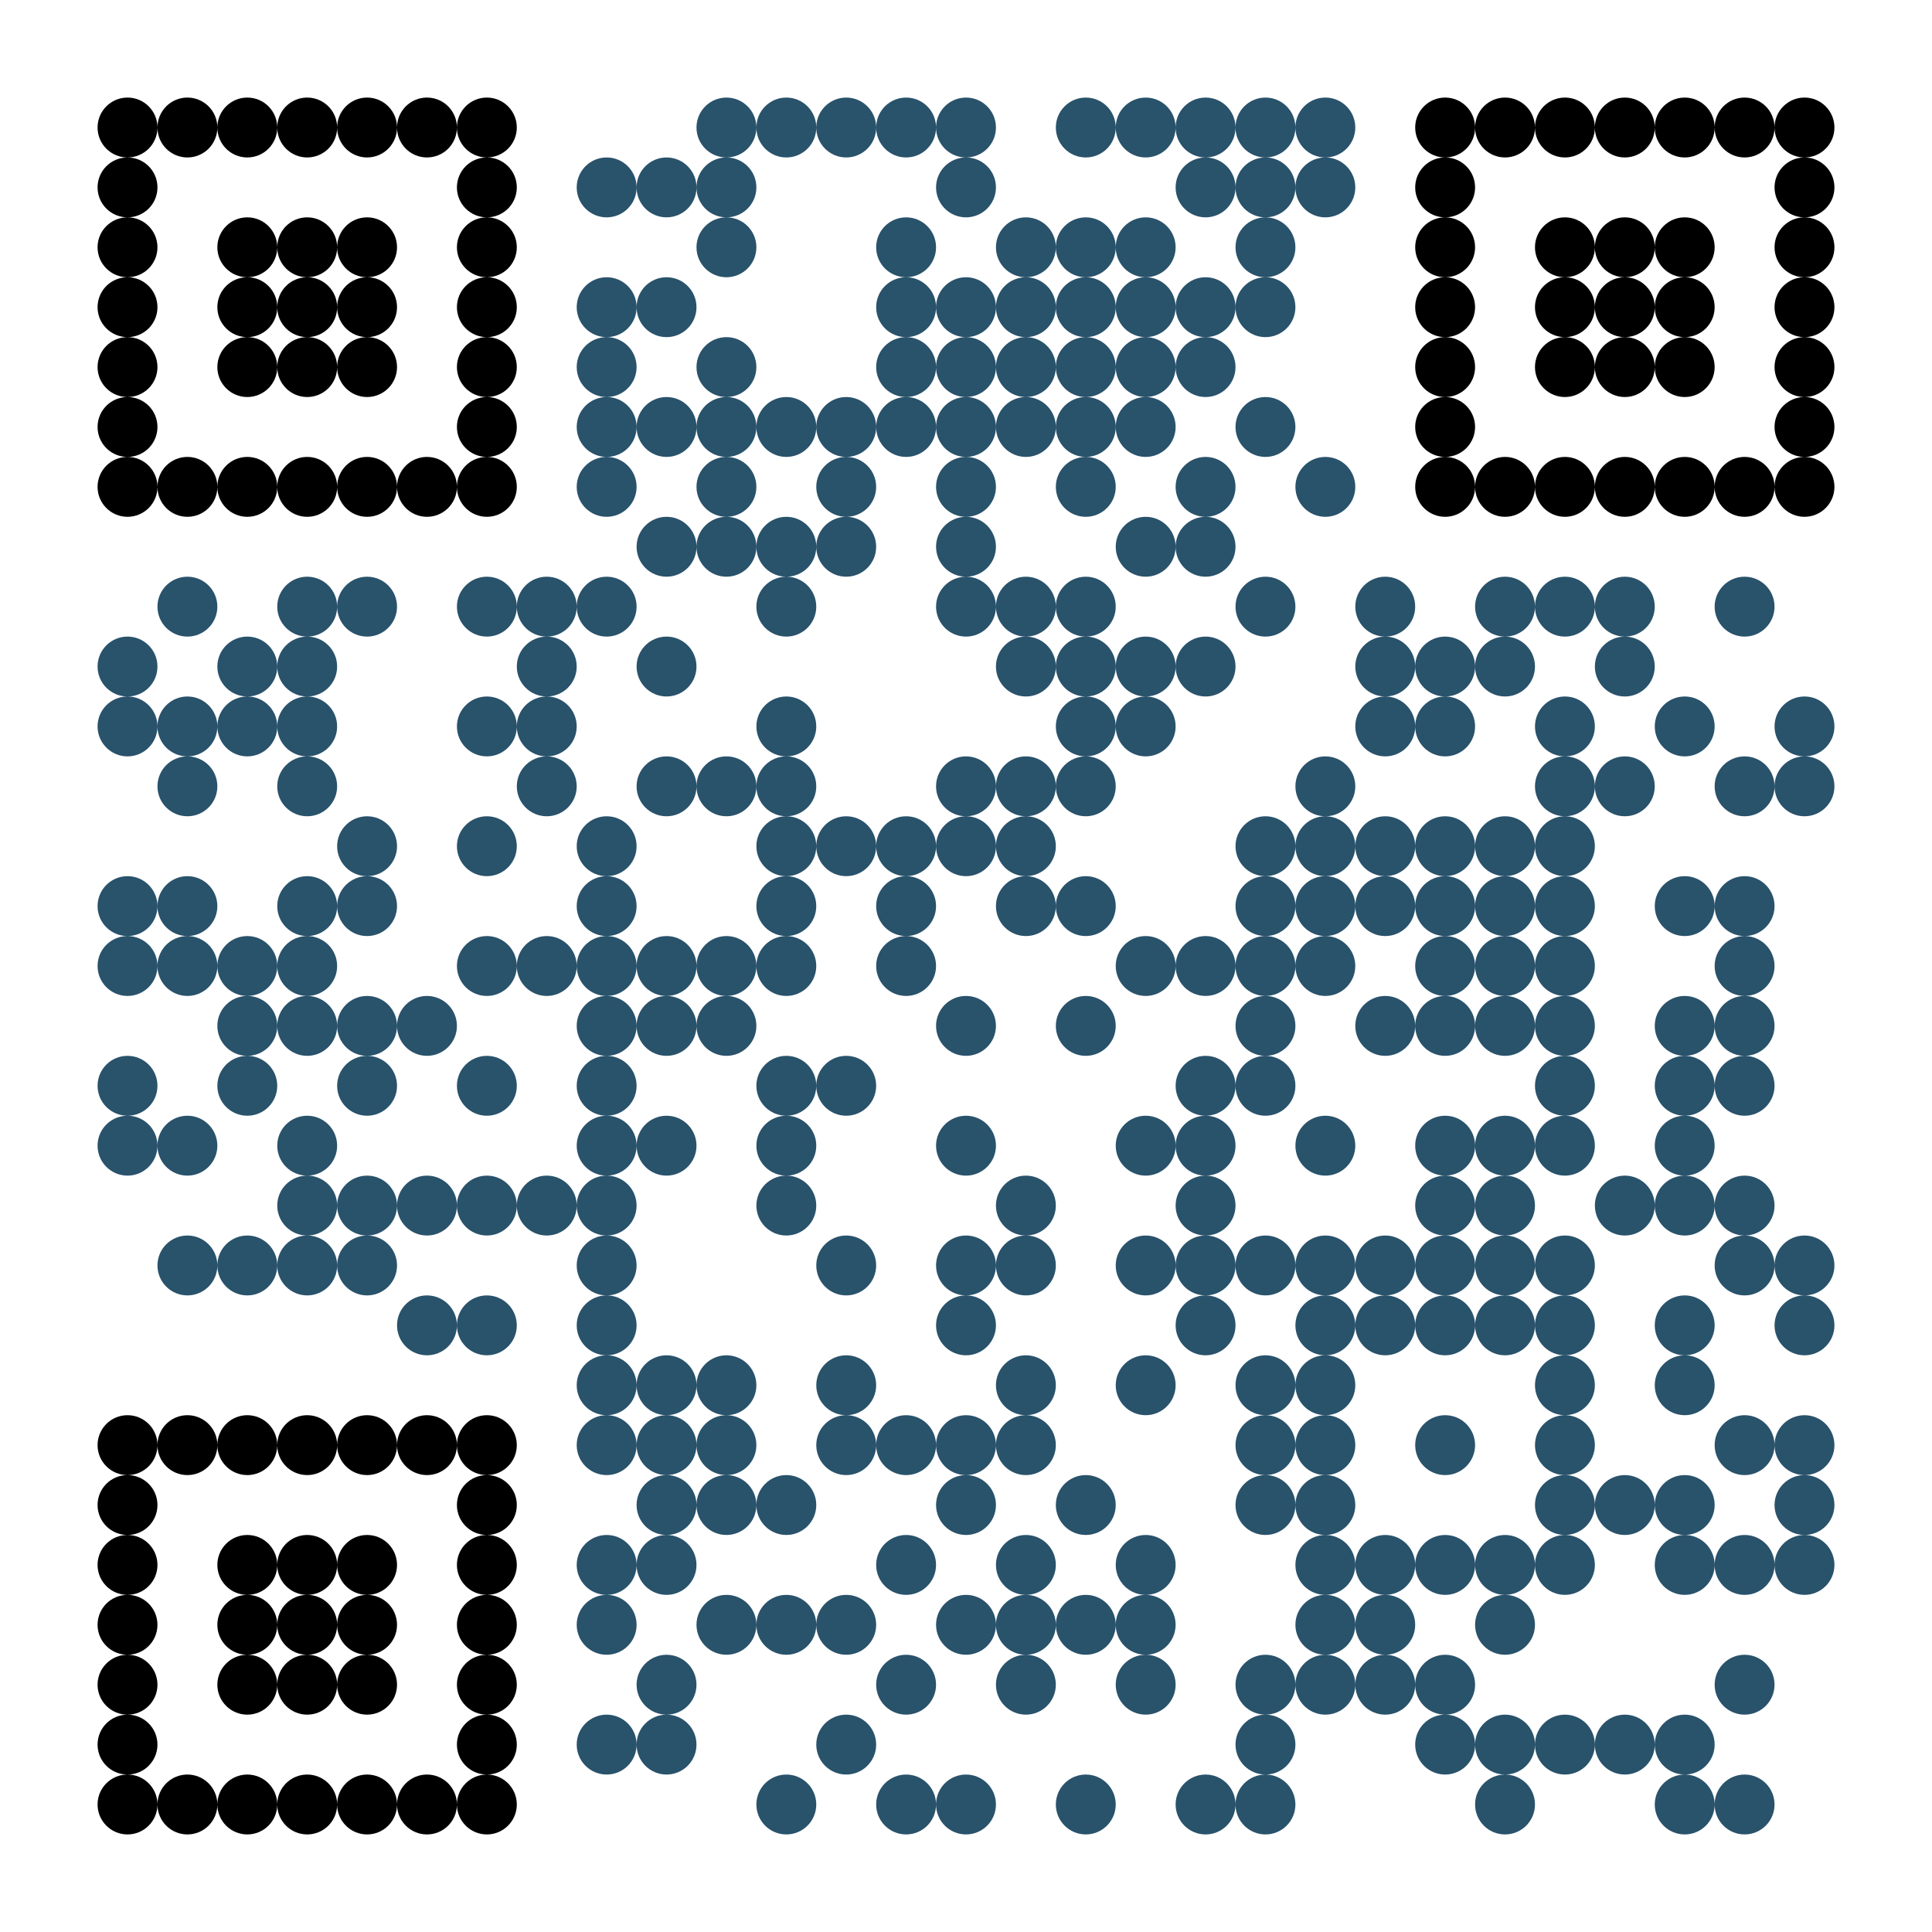 <?xml version="1.0" standalone="no"?>
<svg xmlns="http://www.w3.org/2000/svg" width="2000" height="2000" viewBox="0 0 2000 2000"><rect x="0" y="0" width="2000" height="2000" fill="#808080" stroke="none"/><defs><clipPath id="clip-path-dot-color"><circle cx="132" cy="690" r="31" transform="rotate(0,132,690)"/><circle cx="132" cy="752" r="31" transform="rotate(0,132,752)"/><circle cx="132" cy="938" r="31" transform="rotate(0,132,938)"/><circle cx="132" cy="1000" r="31" transform="rotate(0,132,1000)"/><circle cx="132" cy="1124" r="31" transform="rotate(0,132,1124)"/><circle cx="132" cy="1186" r="31" transform="rotate(0,132,1186)"/><circle cx="194" cy="628" r="31" transform="rotate(0,194,628)"/><circle cx="194" cy="752" r="31" transform="rotate(0,194,752)"/><circle cx="194" cy="814" r="31" transform="rotate(0,194,814)"/><circle cx="194" cy="938" r="31" transform="rotate(0,194,938)"/><circle cx="194" cy="1000" r="31" transform="rotate(0,194,1000)"/><circle cx="194" cy="1186" r="31" transform="rotate(0,194,1186)"/><circle cx="194" cy="1310" r="31" transform="rotate(0,194,1310)"/><circle cx="256" cy="690" r="31" transform="rotate(0,256,690)"/><circle cx="256" cy="752" r="31" transform="rotate(0,256,752)"/><circle cx="256" cy="1000" r="31" transform="rotate(0,256,1000)"/><circle cx="256" cy="1062" r="31" transform="rotate(0,256,1062)"/><circle cx="256" cy="1124" r="31" transform="rotate(0,256,1124)"/><circle cx="256" cy="1310" r="31" transform="rotate(0,256,1310)"/><circle cx="318" cy="628" r="31" transform="rotate(0,318,628)"/><circle cx="318" cy="690" r="31" transform="rotate(0,318,690)"/><circle cx="318" cy="752" r="31" transform="rotate(0,318,752)"/><circle cx="318" cy="814" r="31" transform="rotate(0,318,814)"/><circle cx="318" cy="938" r="31" transform="rotate(0,318,938)"/><circle cx="318" cy="1000" r="31" transform="rotate(0,318,1000)"/><circle cx="318" cy="1062" r="31" transform="rotate(0,318,1062)"/><circle cx="318" cy="1186" r="31" transform="rotate(0,318,1186)"/><circle cx="318" cy="1248" r="31" transform="rotate(0,318,1248)"/><circle cx="318" cy="1310" r="31" transform="rotate(0,318,1310)"/><circle cx="380" cy="628" r="31" transform="rotate(0,380,628)"/><circle cx="380" cy="876" r="31" transform="rotate(0,380,876)"/><circle cx="380" cy="938" r="31" transform="rotate(0,380,938)"/><circle cx="380" cy="1062" r="31" transform="rotate(0,380,1062)"/><circle cx="380" cy="1124" r="31" transform="rotate(0,380,1124)"/><circle cx="380" cy="1248" r="31" transform="rotate(0,380,1248)"/><circle cx="380" cy="1310" r="31" transform="rotate(0,380,1310)"/><circle cx="442" cy="1062" r="31" transform="rotate(0,442,1062)"/><circle cx="442" cy="1248" r="31" transform="rotate(0,442,1248)"/><circle cx="442" cy="1372" r="31" transform="rotate(0,442,1372)"/><circle cx="504" cy="628" r="31" transform="rotate(0,504,628)"/><circle cx="504" cy="752" r="31" transform="rotate(0,504,752)"/><circle cx="504" cy="876" r="31" transform="rotate(0,504,876)"/><circle cx="504" cy="1000" r="31" transform="rotate(0,504,1000)"/><circle cx="504" cy="1124" r="31" transform="rotate(0,504,1124)"/><circle cx="504" cy="1248" r="31" transform="rotate(0,504,1248)"/><circle cx="504" cy="1372" r="31" transform="rotate(0,504,1372)"/><circle cx="566" cy="628" r="31" transform="rotate(0,566,628)"/><circle cx="566" cy="690" r="31" transform="rotate(0,566,690)"/><circle cx="566" cy="752" r="31" transform="rotate(0,566,752)"/><circle cx="566" cy="814" r="31" transform="rotate(0,566,814)"/><circle cx="566" cy="1000" r="31" transform="rotate(0,566,1000)"/><circle cx="566" cy="1248" r="31" transform="rotate(0,566,1248)"/><circle cx="628" cy="194" r="31" transform="rotate(0,628,194)"/><circle cx="628" cy="318" r="31" transform="rotate(0,628,318)"/><circle cx="628" cy="380" r="31" transform="rotate(0,628,380)"/><circle cx="628" cy="442" r="31" transform="rotate(0,628,442)"/><circle cx="628" cy="504" r="31" transform="rotate(0,628,504)"/><circle cx="628" cy="628" r="31" transform="rotate(0,628,628)"/><circle cx="628" cy="876" r="31" transform="rotate(0,628,876)"/><circle cx="628" cy="938" r="31" transform="rotate(0,628,938)"/><circle cx="628" cy="1000" r="31" transform="rotate(0,628,1000)"/><circle cx="628" cy="1062" r="31" transform="rotate(0,628,1062)"/><circle cx="628" cy="1124" r="31" transform="rotate(0,628,1124)"/><circle cx="628" cy="1186" r="31" transform="rotate(0,628,1186)"/><circle cx="628" cy="1248" r="31" transform="rotate(0,628,1248)"/><circle cx="628" cy="1310" r="31" transform="rotate(0,628,1310)"/><circle cx="628" cy="1372" r="31" transform="rotate(0,628,1372)"/><circle cx="628" cy="1434" r="31" transform="rotate(0,628,1434)"/><circle cx="628" cy="1496" r="31" transform="rotate(0,628,1496)"/><circle cx="628" cy="1620" r="31" transform="rotate(0,628,1620)"/><circle cx="628" cy="1682" r="31" transform="rotate(0,628,1682)"/><circle cx="628" cy="1806" r="31" transform="rotate(0,628,1806)"/><circle cx="690" cy="194" r="31" transform="rotate(0,690,194)"/><circle cx="690" cy="318" r="31" transform="rotate(0,690,318)"/><circle cx="690" cy="442" r="31" transform="rotate(0,690,442)"/><circle cx="690" cy="566" r="31" transform="rotate(0,690,566)"/><circle cx="690" cy="690" r="31" transform="rotate(0,690,690)"/><circle cx="690" cy="814" r="31" transform="rotate(0,690,814)"/><circle cx="690" cy="1000" r="31" transform="rotate(0,690,1000)"/><circle cx="690" cy="1062" r="31" transform="rotate(0,690,1062)"/><circle cx="690" cy="1186" r="31" transform="rotate(0,690,1186)"/><circle cx="690" cy="1434" r="31" transform="rotate(0,690,1434)"/><circle cx="690" cy="1496" r="31" transform="rotate(0,690,1496)"/><circle cx="690" cy="1558" r="31" transform="rotate(0,690,1558)"/><circle cx="690" cy="1620" r="31" transform="rotate(0,690,1620)"/><circle cx="690" cy="1744" r="31" transform="rotate(0,690,1744)"/><circle cx="690" cy="1806" r="31" transform="rotate(0,690,1806)"/><circle cx="752" cy="132" r="31" transform="rotate(0,752,132)"/><circle cx="752" cy="194" r="31" transform="rotate(0,752,194)"/><circle cx="752" cy="256" r="31" transform="rotate(0,752,256)"/><circle cx="752" cy="380" r="31" transform="rotate(0,752,380)"/><circle cx="752" cy="442" r="31" transform="rotate(0,752,442)"/><circle cx="752" cy="504" r="31" transform="rotate(0,752,504)"/><circle cx="752" cy="566" r="31" transform="rotate(0,752,566)"/><circle cx="752" cy="814" r="31" transform="rotate(0,752,814)"/><circle cx="752" cy="1000" r="31" transform="rotate(0,752,1000)"/><circle cx="752" cy="1062" r="31" transform="rotate(0,752,1062)"/><circle cx="752" cy="1434" r="31" transform="rotate(0,752,1434)"/><circle cx="752" cy="1496" r="31" transform="rotate(0,752,1496)"/><circle cx="752" cy="1558" r="31" transform="rotate(0,752,1558)"/><circle cx="752" cy="1682" r="31" transform="rotate(0,752,1682)"/><circle cx="814" cy="132" r="31" transform="rotate(0,814,132)"/><circle cx="814" cy="442" r="31" transform="rotate(0,814,442)"/><circle cx="814" cy="566" r="31" transform="rotate(0,814,566)"/><circle cx="814" cy="628" r="31" transform="rotate(0,814,628)"/><circle cx="814" cy="752" r="31" transform="rotate(0,814,752)"/><circle cx="814" cy="814" r="31" transform="rotate(0,814,814)"/><circle cx="814" cy="876" r="31" transform="rotate(0,814,876)"/><circle cx="814" cy="938" r="31" transform="rotate(0,814,938)"/><circle cx="814" cy="1000" r="31" transform="rotate(0,814,1000)"/><circle cx="814" cy="1124" r="31" transform="rotate(0,814,1124)"/><circle cx="814" cy="1186" r="31" transform="rotate(0,814,1186)"/><circle cx="814" cy="1248" r="31" transform="rotate(0,814,1248)"/><circle cx="814" cy="1558" r="31" transform="rotate(0,814,1558)"/><circle cx="814" cy="1682" r="31" transform="rotate(0,814,1682)"/><circle cx="814" cy="1868" r="31" transform="rotate(0,814,1868)"/><circle cx="876" cy="132" r="31" transform="rotate(0,876,132)"/><circle cx="876" cy="442" r="31" transform="rotate(0,876,442)"/><circle cx="876" cy="504" r="31" transform="rotate(0,876,504)"/><circle cx="876" cy="566" r="31" transform="rotate(0,876,566)"/><circle cx="876" cy="876" r="31" transform="rotate(0,876,876)"/><circle cx="876" cy="1124" r="31" transform="rotate(0,876,1124)"/><circle cx="876" cy="1310" r="31" transform="rotate(0,876,1310)"/><circle cx="876" cy="1434" r="31" transform="rotate(0,876,1434)"/><circle cx="876" cy="1496" r="31" transform="rotate(0,876,1496)"/><circle cx="876" cy="1682" r="31" transform="rotate(0,876,1682)"/><circle cx="876" cy="1806" r="31" transform="rotate(0,876,1806)"/><circle cx="938" cy="132" r="31" transform="rotate(0,938,132)"/><circle cx="938" cy="256" r="31" transform="rotate(0,938,256)"/><circle cx="938" cy="318" r="31" transform="rotate(0,938,318)"/><circle cx="938" cy="380" r="31" transform="rotate(0,938,380)"/><circle cx="938" cy="442" r="31" transform="rotate(0,938,442)"/><circle cx="938" cy="876" r="31" transform="rotate(0,938,876)"/><circle cx="938" cy="938" r="31" transform="rotate(0,938,938)"/><circle cx="938" cy="1000" r="31" transform="rotate(0,938,1000)"/><circle cx="938" cy="1496" r="31" transform="rotate(0,938,1496)"/><circle cx="938" cy="1620" r="31" transform="rotate(0,938,1620)"/><circle cx="938" cy="1744" r="31" transform="rotate(0,938,1744)"/><circle cx="938" cy="1868" r="31" transform="rotate(0,938,1868)"/><circle cx="1000" cy="132" r="31" transform="rotate(0,1000,132)"/><circle cx="1000" cy="194" r="31" transform="rotate(0,1000,194)"/><circle cx="1000" cy="318" r="31" transform="rotate(0,1000,318)"/><circle cx="1000" cy="380" r="31" transform="rotate(0,1000,380)"/><circle cx="1000" cy="442" r="31" transform="rotate(0,1000,442)"/><circle cx="1000" cy="504" r="31" transform="rotate(0,1000,504)"/><circle cx="1000" cy="566" r="31" transform="rotate(0,1000,566)"/><circle cx="1000" cy="628" r="31" transform="rotate(0,1000,628)"/><circle cx="1000" cy="814" r="31" transform="rotate(0,1000,814)"/><circle cx="1000" cy="876" r="31" transform="rotate(0,1000,876)"/><circle cx="1000" cy="1062" r="31" transform="rotate(0,1000,1062)"/><circle cx="1000" cy="1186" r="31" transform="rotate(0,1000,1186)"/><circle cx="1000" cy="1310" r="31" transform="rotate(0,1000,1310)"/><circle cx="1000" cy="1372" r="31" transform="rotate(0,1000,1372)"/><circle cx="1000" cy="1496" r="31" transform="rotate(0,1000,1496)"/><circle cx="1000" cy="1558" r="31" transform="rotate(0,1000,1558)"/><circle cx="1000" cy="1682" r="31" transform="rotate(0,1000,1682)"/><circle cx="1000" cy="1868" r="31" transform="rotate(0,1000,1868)"/><circle cx="1062" cy="256" r="31" transform="rotate(0,1062,256)"/><circle cx="1062" cy="318" r="31" transform="rotate(0,1062,318)"/><circle cx="1062" cy="380" r="31" transform="rotate(0,1062,380)"/><circle cx="1062" cy="442" r="31" transform="rotate(0,1062,442)"/><circle cx="1062" cy="628" r="31" transform="rotate(0,1062,628)"/><circle cx="1062" cy="690" r="31" transform="rotate(0,1062,690)"/><circle cx="1062" cy="814" r="31" transform="rotate(0,1062,814)"/><circle cx="1062" cy="876" r="31" transform="rotate(0,1062,876)"/><circle cx="1062" cy="938" r="31" transform="rotate(0,1062,938)"/><circle cx="1062" cy="1248" r="31" transform="rotate(0,1062,1248)"/><circle cx="1062" cy="1310" r="31" transform="rotate(0,1062,1310)"/><circle cx="1062" cy="1434" r="31" transform="rotate(0,1062,1434)"/><circle cx="1062" cy="1496" r="31" transform="rotate(0,1062,1496)"/><circle cx="1062" cy="1620" r="31" transform="rotate(0,1062,1620)"/><circle cx="1062" cy="1682" r="31" transform="rotate(0,1062,1682)"/><circle cx="1062" cy="1744" r="31" transform="rotate(0,1062,1744)"/><circle cx="1124" cy="132" r="31" transform="rotate(0,1124,132)"/><circle cx="1124" cy="256" r="31" transform="rotate(0,1124,256)"/><circle cx="1124" cy="318" r="31" transform="rotate(0,1124,318)"/><circle cx="1124" cy="380" r="31" transform="rotate(0,1124,380)"/><circle cx="1124" cy="442" r="31" transform="rotate(0,1124,442)"/><circle cx="1124" cy="504" r="31" transform="rotate(0,1124,504)"/><circle cx="1124" cy="628" r="31" transform="rotate(0,1124,628)"/><circle cx="1124" cy="690" r="31" transform="rotate(0,1124,690)"/><circle cx="1124" cy="752" r="31" transform="rotate(0,1124,752)"/><circle cx="1124" cy="814" r="31" transform="rotate(0,1124,814)"/><circle cx="1124" cy="938" r="31" transform="rotate(0,1124,938)"/><circle cx="1124" cy="1062" r="31" transform="rotate(0,1124,1062)"/><circle cx="1124" cy="1558" r="31" transform="rotate(0,1124,1558)"/><circle cx="1124" cy="1682" r="31" transform="rotate(0,1124,1682)"/><circle cx="1124" cy="1868" r="31" transform="rotate(0,1124,1868)"/><circle cx="1186" cy="132" r="31" transform="rotate(0,1186,132)"/><circle cx="1186" cy="256" r="31" transform="rotate(0,1186,256)"/><circle cx="1186" cy="318" r="31" transform="rotate(0,1186,318)"/><circle cx="1186" cy="380" r="31" transform="rotate(0,1186,380)"/><circle cx="1186" cy="442" r="31" transform="rotate(0,1186,442)"/><circle cx="1186" cy="566" r="31" transform="rotate(0,1186,566)"/><circle cx="1186" cy="690" r="31" transform="rotate(0,1186,690)"/><circle cx="1186" cy="752" r="31" transform="rotate(0,1186,752)"/><circle cx="1186" cy="1000" r="31" transform="rotate(0,1186,1000)"/><circle cx="1186" cy="1186" r="31" transform="rotate(0,1186,1186)"/><circle cx="1186" cy="1310" r="31" transform="rotate(0,1186,1310)"/><circle cx="1186" cy="1434" r="31" transform="rotate(0,1186,1434)"/><circle cx="1186" cy="1620" r="31" transform="rotate(0,1186,1620)"/><circle cx="1186" cy="1682" r="31" transform="rotate(0,1186,1682)"/><circle cx="1186" cy="1744" r="31" transform="rotate(0,1186,1744)"/><circle cx="1248" cy="132" r="31" transform="rotate(0,1248,132)"/><circle cx="1248" cy="194" r="31" transform="rotate(0,1248,194)"/><circle cx="1248" cy="318" r="31" transform="rotate(0,1248,318)"/><circle cx="1248" cy="380" r="31" transform="rotate(0,1248,380)"/><circle cx="1248" cy="504" r="31" transform="rotate(0,1248,504)"/><circle cx="1248" cy="566" r="31" transform="rotate(0,1248,566)"/><circle cx="1248" cy="690" r="31" transform="rotate(0,1248,690)"/><circle cx="1248" cy="1000" r="31" transform="rotate(0,1248,1000)"/><circle cx="1248" cy="1124" r="31" transform="rotate(0,1248,1124)"/><circle cx="1248" cy="1186" r="31" transform="rotate(0,1248,1186)"/><circle cx="1248" cy="1248" r="31" transform="rotate(0,1248,1248)"/><circle cx="1248" cy="1310" r="31" transform="rotate(0,1248,1310)"/><circle cx="1248" cy="1372" r="31" transform="rotate(0,1248,1372)"/><circle cx="1248" cy="1868" r="31" transform="rotate(0,1248,1868)"/><circle cx="1310" cy="132" r="31" transform="rotate(0,1310,132)"/><circle cx="1310" cy="194" r="31" transform="rotate(0,1310,194)"/><circle cx="1310" cy="256" r="31" transform="rotate(0,1310,256)"/><circle cx="1310" cy="318" r="31" transform="rotate(0,1310,318)"/><circle cx="1310" cy="442" r="31" transform="rotate(0,1310,442)"/><circle cx="1310" cy="628" r="31" transform="rotate(0,1310,628)"/><circle cx="1310" cy="876" r="31" transform="rotate(0,1310,876)"/><circle cx="1310" cy="938" r="31" transform="rotate(0,1310,938)"/><circle cx="1310" cy="1000" r="31" transform="rotate(0,1310,1000)"/><circle cx="1310" cy="1062" r="31" transform="rotate(0,1310,1062)"/><circle cx="1310" cy="1124" r="31" transform="rotate(0,1310,1124)"/><circle cx="1310" cy="1310" r="31" transform="rotate(0,1310,1310)"/><circle cx="1310" cy="1434" r="31" transform="rotate(0,1310,1434)"/><circle cx="1310" cy="1496" r="31" transform="rotate(0,1310,1496)"/><circle cx="1310" cy="1558" r="31" transform="rotate(0,1310,1558)"/><circle cx="1310" cy="1744" r="31" transform="rotate(0,1310,1744)"/><circle cx="1310" cy="1806" r="31" transform="rotate(0,1310,1806)"/><circle cx="1310" cy="1868" r="31" transform="rotate(0,1310,1868)"/><circle cx="1372" cy="132" r="31" transform="rotate(0,1372,132)"/><circle cx="1372" cy="194" r="31" transform="rotate(0,1372,194)"/><circle cx="1372" cy="504" r="31" transform="rotate(0,1372,504)"/><circle cx="1372" cy="814" r="31" transform="rotate(0,1372,814)"/><circle cx="1372" cy="876" r="31" transform="rotate(0,1372,876)"/><circle cx="1372" cy="938" r="31" transform="rotate(0,1372,938)"/><circle cx="1372" cy="1000" r="31" transform="rotate(0,1372,1000)"/><circle cx="1372" cy="1186" r="31" transform="rotate(0,1372,1186)"/><circle cx="1372" cy="1310" r="31" transform="rotate(0,1372,1310)"/><circle cx="1372" cy="1372" r="31" transform="rotate(0,1372,1372)"/><circle cx="1372" cy="1434" r="31" transform="rotate(0,1372,1434)"/><circle cx="1372" cy="1496" r="31" transform="rotate(0,1372,1496)"/><circle cx="1372" cy="1558" r="31" transform="rotate(0,1372,1558)"/><circle cx="1372" cy="1620" r="31" transform="rotate(0,1372,1620)"/><circle cx="1372" cy="1682" r="31" transform="rotate(0,1372,1682)"/><circle cx="1372" cy="1744" r="31" transform="rotate(0,1372,1744)"/><circle cx="1434" cy="628" r="31" transform="rotate(0,1434,628)"/><circle cx="1434" cy="690" r="31" transform="rotate(0,1434,690)"/><circle cx="1434" cy="752" r="31" transform="rotate(0,1434,752)"/><circle cx="1434" cy="876" r="31" transform="rotate(0,1434,876)"/><circle cx="1434" cy="938" r="31" transform="rotate(0,1434,938)"/><circle cx="1434" cy="1062" r="31" transform="rotate(0,1434,1062)"/><circle cx="1434" cy="1310" r="31" transform="rotate(0,1434,1310)"/><circle cx="1434" cy="1372" r="31" transform="rotate(0,1434,1372)"/><circle cx="1434" cy="1620" r="31" transform="rotate(0,1434,1620)"/><circle cx="1434" cy="1682" r="31" transform="rotate(0,1434,1682)"/><circle cx="1434" cy="1744" r="31" transform="rotate(0,1434,1744)"/><circle cx="1496" cy="690" r="31" transform="rotate(0,1496,690)"/><circle cx="1496" cy="752" r="31" transform="rotate(0,1496,752)"/><circle cx="1496" cy="876" r="31" transform="rotate(0,1496,876)"/><circle cx="1496" cy="938" r="31" transform="rotate(0,1496,938)"/><circle cx="1496" cy="1000" r="31" transform="rotate(0,1496,1000)"/><circle cx="1496" cy="1062" r="31" transform="rotate(0,1496,1062)"/><circle cx="1496" cy="1186" r="31" transform="rotate(0,1496,1186)"/><circle cx="1496" cy="1248" r="31" transform="rotate(0,1496,1248)"/><circle cx="1496" cy="1310" r="31" transform="rotate(0,1496,1310)"/><circle cx="1496" cy="1372" r="31" transform="rotate(0,1496,1372)"/><circle cx="1496" cy="1496" r="31" transform="rotate(0,1496,1496)"/><circle cx="1496" cy="1620" r="31" transform="rotate(0,1496,1620)"/><circle cx="1496" cy="1744" r="31" transform="rotate(0,1496,1744)"/><circle cx="1496" cy="1806" r="31" transform="rotate(0,1496,1806)"/><circle cx="1558" cy="628" r="31" transform="rotate(0,1558,628)"/><circle cx="1558" cy="690" r="31" transform="rotate(0,1558,690)"/><circle cx="1558" cy="876" r="31" transform="rotate(0,1558,876)"/><circle cx="1558" cy="938" r="31" transform="rotate(0,1558,938)"/><circle cx="1558" cy="1000" r="31" transform="rotate(0,1558,1000)"/><circle cx="1558" cy="1062" r="31" transform="rotate(0,1558,1062)"/><circle cx="1558" cy="1186" r="31" transform="rotate(0,1558,1186)"/><circle cx="1558" cy="1248" r="31" transform="rotate(0,1558,1248)"/><circle cx="1558" cy="1310" r="31" transform="rotate(0,1558,1310)"/><circle cx="1558" cy="1372" r="31" transform="rotate(0,1558,1372)"/><circle cx="1558" cy="1620" r="31" transform="rotate(0,1558,1620)"/><circle cx="1558" cy="1682" r="31" transform="rotate(0,1558,1682)"/><circle cx="1558" cy="1806" r="31" transform="rotate(0,1558,1806)"/><circle cx="1558" cy="1868" r="31" transform="rotate(0,1558,1868)"/><circle cx="1620" cy="628" r="31" transform="rotate(0,1620,628)"/><circle cx="1620" cy="752" r="31" transform="rotate(0,1620,752)"/><circle cx="1620" cy="814" r="31" transform="rotate(0,1620,814)"/><circle cx="1620" cy="876" r="31" transform="rotate(0,1620,876)"/><circle cx="1620" cy="938" r="31" transform="rotate(0,1620,938)"/><circle cx="1620" cy="1000" r="31" transform="rotate(0,1620,1000)"/><circle cx="1620" cy="1062" r="31" transform="rotate(0,1620,1062)"/><circle cx="1620" cy="1124" r="31" transform="rotate(0,1620,1124)"/><circle cx="1620" cy="1186" r="31" transform="rotate(0,1620,1186)"/><circle cx="1620" cy="1310" r="31" transform="rotate(0,1620,1310)"/><circle cx="1620" cy="1372" r="31" transform="rotate(0,1620,1372)"/><circle cx="1620" cy="1434" r="31" transform="rotate(0,1620,1434)"/><circle cx="1620" cy="1496" r="31" transform="rotate(0,1620,1496)"/><circle cx="1620" cy="1558" r="31" transform="rotate(0,1620,1558)"/><circle cx="1620" cy="1620" r="31" transform="rotate(0,1620,1620)"/><circle cx="1620" cy="1806" r="31" transform="rotate(0,1620,1806)"/><circle cx="1682" cy="628" r="31" transform="rotate(0,1682,628)"/><circle cx="1682" cy="690" r="31" transform="rotate(0,1682,690)"/><circle cx="1682" cy="814" r="31" transform="rotate(0,1682,814)"/><circle cx="1682" cy="1248" r="31" transform="rotate(0,1682,1248)"/><circle cx="1682" cy="1558" r="31" transform="rotate(0,1682,1558)"/><circle cx="1682" cy="1806" r="31" transform="rotate(0,1682,1806)"/><circle cx="1744" cy="752" r="31" transform="rotate(0,1744,752)"/><circle cx="1744" cy="938" r="31" transform="rotate(0,1744,938)"/><circle cx="1744" cy="1062" r="31" transform="rotate(0,1744,1062)"/><circle cx="1744" cy="1124" r="31" transform="rotate(0,1744,1124)"/><circle cx="1744" cy="1186" r="31" transform="rotate(0,1744,1186)"/><circle cx="1744" cy="1248" r="31" transform="rotate(0,1744,1248)"/><circle cx="1744" cy="1372" r="31" transform="rotate(0,1744,1372)"/><circle cx="1744" cy="1434" r="31" transform="rotate(0,1744,1434)"/><circle cx="1744" cy="1558" r="31" transform="rotate(0,1744,1558)"/><circle cx="1744" cy="1620" r="31" transform="rotate(0,1744,1620)"/><circle cx="1744" cy="1806" r="31" transform="rotate(0,1744,1806)"/><circle cx="1744" cy="1868" r="31" transform="rotate(0,1744,1868)"/><circle cx="1806" cy="628" r="31" transform="rotate(0,1806,628)"/><circle cx="1806" cy="814" r="31" transform="rotate(0,1806,814)"/><circle cx="1806" cy="938" r="31" transform="rotate(0,1806,938)"/><circle cx="1806" cy="1000" r="31" transform="rotate(0,1806,1000)"/><circle cx="1806" cy="1062" r="31" transform="rotate(0,1806,1062)"/><circle cx="1806" cy="1124" r="31" transform="rotate(0,1806,1124)"/><circle cx="1806" cy="1248" r="31" transform="rotate(0,1806,1248)"/><circle cx="1806" cy="1310" r="31" transform="rotate(0,1806,1310)"/><circle cx="1806" cy="1496" r="31" transform="rotate(0,1806,1496)"/><circle cx="1806" cy="1620" r="31" transform="rotate(0,1806,1620)"/><circle cx="1806" cy="1744" r="31" transform="rotate(0,1806,1744)"/><circle cx="1806" cy="1868" r="31" transform="rotate(0,1806,1868)"/><circle cx="1868" cy="752" r="31" transform="rotate(0,1868,752)"/><circle cx="1868" cy="814" r="31" transform="rotate(0,1868,814)"/><circle cx="1868" cy="1310" r="31" transform="rotate(0,1868,1310)"/><circle cx="1868" cy="1372" r="31" transform="rotate(0,1868,1372)"/><circle cx="1868" cy="1496" r="31" transform="rotate(0,1868,1496)"/><circle cx="1868" cy="1558" r="31" transform="rotate(0,1868,1558)"/><circle cx="1868" cy="1620" r="31" transform="rotate(0,1868,1620)"/></clipPath><clipPath id="clip-path-corners-square-color-0-0"><circle cx="132" cy="132" r="31" transform="rotate(0,132,132)"/><circle cx="132" cy="194" r="31" transform="rotate(0,132,194)"/><circle cx="132" cy="256" r="31" transform="rotate(0,132,256)"/><circle cx="132" cy="318" r="31" transform="rotate(0,132,318)"/><circle cx="132" cy="380" r="31" transform="rotate(0,132,380)"/><circle cx="132" cy="442" r="31" transform="rotate(0,132,442)"/><circle cx="132" cy="504" r="31" transform="rotate(0,132,504)"/><circle cx="194" cy="132" r="31" transform="rotate(0,194,132)"/><circle cx="194" cy="504" r="31" transform="rotate(0,194,504)"/><circle cx="256" cy="132" r="31" transform="rotate(0,256,132)"/><circle cx="256" cy="504" r="31" transform="rotate(0,256,504)"/><circle cx="318" cy="132" r="31" transform="rotate(0,318,132)"/><circle cx="318" cy="504" r="31" transform="rotate(0,318,504)"/><circle cx="380" cy="132" r="31" transform="rotate(0,380,132)"/><circle cx="380" cy="504" r="31" transform="rotate(0,380,504)"/><circle cx="442" cy="132" r="31" transform="rotate(0,442,132)"/><circle cx="442" cy="504" r="31" transform="rotate(0,442,504)"/><circle cx="504" cy="132" r="31" transform="rotate(0,504,132)"/><circle cx="504" cy="194" r="31" transform="rotate(0,504,194)"/><circle cx="504" cy="256" r="31" transform="rotate(0,504,256)"/><circle cx="504" cy="318" r="31" transform="rotate(0,504,318)"/><circle cx="504" cy="380" r="31" transform="rotate(0,504,380)"/><circle cx="504" cy="442" r="31" transform="rotate(0,504,442)"/><circle cx="504" cy="504" r="31" transform="rotate(0,504,504)"/></clipPath><clipPath id="clip-path-corners-dot-color-0-0"><circle cx="256" cy="256" r="31" transform="rotate(0,256,256)"/><circle cx="256" cy="318" r="31" transform="rotate(0,256,318)"/><circle cx="256" cy="380" r="31" transform="rotate(0,256,380)"/><circle cx="318" cy="256" r="31" transform="rotate(0,318,256)"/><circle cx="318" cy="318" r="31" transform="rotate(0,318,318)"/><circle cx="318" cy="380" r="31" transform="rotate(0,318,380)"/><circle cx="380" cy="256" r="31" transform="rotate(0,380,256)"/><circle cx="380" cy="318" r="31" transform="rotate(0,380,318)"/><circle cx="380" cy="380" r="31" transform="rotate(0,380,380)"/></clipPath><clipPath id="clip-path-corners-square-color-1-0"><circle cx="1496" cy="132" r="31" transform="rotate(0,1496,132)"/><circle cx="1496" cy="194" r="31" transform="rotate(0,1496,194)"/><circle cx="1496" cy="256" r="31" transform="rotate(0,1496,256)"/><circle cx="1496" cy="318" r="31" transform="rotate(0,1496,318)"/><circle cx="1496" cy="380" r="31" transform="rotate(0,1496,380)"/><circle cx="1496" cy="442" r="31" transform="rotate(0,1496,442)"/><circle cx="1496" cy="504" r="31" transform="rotate(0,1496,504)"/><circle cx="1558" cy="132" r="31" transform="rotate(0,1558,132)"/><circle cx="1558" cy="504" r="31" transform="rotate(0,1558,504)"/><circle cx="1620" cy="132" r="31" transform="rotate(0,1620,132)"/><circle cx="1620" cy="504" r="31" transform="rotate(0,1620,504)"/><circle cx="1682" cy="132" r="31" transform="rotate(0,1682,132)"/><circle cx="1682" cy="504" r="31" transform="rotate(0,1682,504)"/><circle cx="1744" cy="132" r="31" transform="rotate(0,1744,132)"/><circle cx="1744" cy="504" r="31" transform="rotate(0,1744,504)"/><circle cx="1806" cy="132" r="31" transform="rotate(0,1806,132)"/><circle cx="1806" cy="504" r="31" transform="rotate(0,1806,504)"/><circle cx="1868" cy="132" r="31" transform="rotate(0,1868,132)"/><circle cx="1868" cy="194" r="31" transform="rotate(0,1868,194)"/><circle cx="1868" cy="256" r="31" transform="rotate(0,1868,256)"/><circle cx="1868" cy="318" r="31" transform="rotate(0,1868,318)"/><circle cx="1868" cy="380" r="31" transform="rotate(0,1868,380)"/><circle cx="1868" cy="442" r="31" transform="rotate(0,1868,442)"/><circle cx="1868" cy="504" r="31" transform="rotate(0,1868,504)"/></clipPath><clipPath id="clip-path-corners-dot-color-1-0"><circle cx="1620" cy="256" r="31" transform="rotate(0,1620,256)"/><circle cx="1620" cy="318" r="31" transform="rotate(0,1620,318)"/><circle cx="1620" cy="380" r="31" transform="rotate(0,1620,380)"/><circle cx="1682" cy="256" r="31" transform="rotate(0,1682,256)"/><circle cx="1682" cy="318" r="31" transform="rotate(0,1682,318)"/><circle cx="1682" cy="380" r="31" transform="rotate(0,1682,380)"/><circle cx="1744" cy="256" r="31" transform="rotate(0,1744,256)"/><circle cx="1744" cy="318" r="31" transform="rotate(0,1744,318)"/><circle cx="1744" cy="380" r="31" transform="rotate(0,1744,380)"/></clipPath><clipPath id="clip-path-corners-square-color-0-1"><circle cx="132" cy="1496" r="31" transform="rotate(0,132,1496)"/><circle cx="132" cy="1558" r="31" transform="rotate(0,132,1558)"/><circle cx="132" cy="1620" r="31" transform="rotate(0,132,1620)"/><circle cx="132" cy="1682" r="31" transform="rotate(0,132,1682)"/><circle cx="132" cy="1744" r="31" transform="rotate(0,132,1744)"/><circle cx="132" cy="1806" r="31" transform="rotate(0,132,1806)"/><circle cx="132" cy="1868" r="31" transform="rotate(0,132,1868)"/><circle cx="194" cy="1496" r="31" transform="rotate(0,194,1496)"/><circle cx="194" cy="1868" r="31" transform="rotate(0,194,1868)"/><circle cx="256" cy="1496" r="31" transform="rotate(0,256,1496)"/><circle cx="256" cy="1868" r="31" transform="rotate(0,256,1868)"/><circle cx="318" cy="1496" r="31" transform="rotate(0,318,1496)"/><circle cx="318" cy="1868" r="31" transform="rotate(0,318,1868)"/><circle cx="380" cy="1496" r="31" transform="rotate(0,380,1496)"/><circle cx="380" cy="1868" r="31" transform="rotate(0,380,1868)"/><circle cx="442" cy="1496" r="31" transform="rotate(0,442,1496)"/><circle cx="442" cy="1868" r="31" transform="rotate(0,442,1868)"/><circle cx="504" cy="1496" r="31" transform="rotate(0,504,1496)"/><circle cx="504" cy="1558" r="31" transform="rotate(0,504,1558)"/><circle cx="504" cy="1620" r="31" transform="rotate(0,504,1620)"/><circle cx="504" cy="1682" r="31" transform="rotate(0,504,1682)"/><circle cx="504" cy="1744" r="31" transform="rotate(0,504,1744)"/><circle cx="504" cy="1806" r="31" transform="rotate(0,504,1806)"/><circle cx="504" cy="1868" r="31" transform="rotate(0,504,1868)"/></clipPath><clipPath id="clip-path-corners-dot-color-0-1"><circle cx="256" cy="1620" r="31" transform="rotate(0,256,1620)"/><circle cx="256" cy="1682" r="31" transform="rotate(0,256,1682)"/><circle cx="256" cy="1744" r="31" transform="rotate(0,256,1744)"/><circle cx="318" cy="1620" r="31" transform="rotate(0,318,1620)"/><circle cx="318" cy="1682" r="31" transform="rotate(0,318,1682)"/><circle cx="318" cy="1744" r="31" transform="rotate(0,318,1744)"/><circle cx="380" cy="1620" r="31" transform="rotate(0,380,1620)"/><circle cx="380" cy="1682" r="31" transform="rotate(0,380,1682)"/><circle cx="380" cy="1744" r="31" transform="rotate(0,380,1744)"/></clipPath></defs><rect x="0" y="0" height="2000" width="2000" clip-path="url('#clip-path-background-color')" fill="#ffffff"/><rect x="101" y="101" height="1798" width="1798" clip-path="url('#clip-path-dot-color')" fill="#29526b"/><rect x="101" y="101" height="434" width="434" clip-path="url('#clip-path-corners-square-color-0-0')" fill="#000000"/><rect x="225" y="225" height="186" width="186" clip-path="url('#clip-path-corners-dot-color-0-0')" fill="#000000"/><rect x="1465" y="101" height="434" width="434" clip-path="url('#clip-path-corners-square-color-1-0')" fill="#000000"/><rect x="1589" y="225" height="186" width="186" clip-path="url('#clip-path-corners-dot-color-1-0')" fill="#000000"/><rect x="101" y="1465" height="434" width="434" clip-path="url('#clip-path-corners-square-color-0-1')" fill="#000000"/><rect x="225" y="1589" height="186" width="186" clip-path="url('#clip-path-corners-dot-color-0-1')" fill="#000000"/></svg>